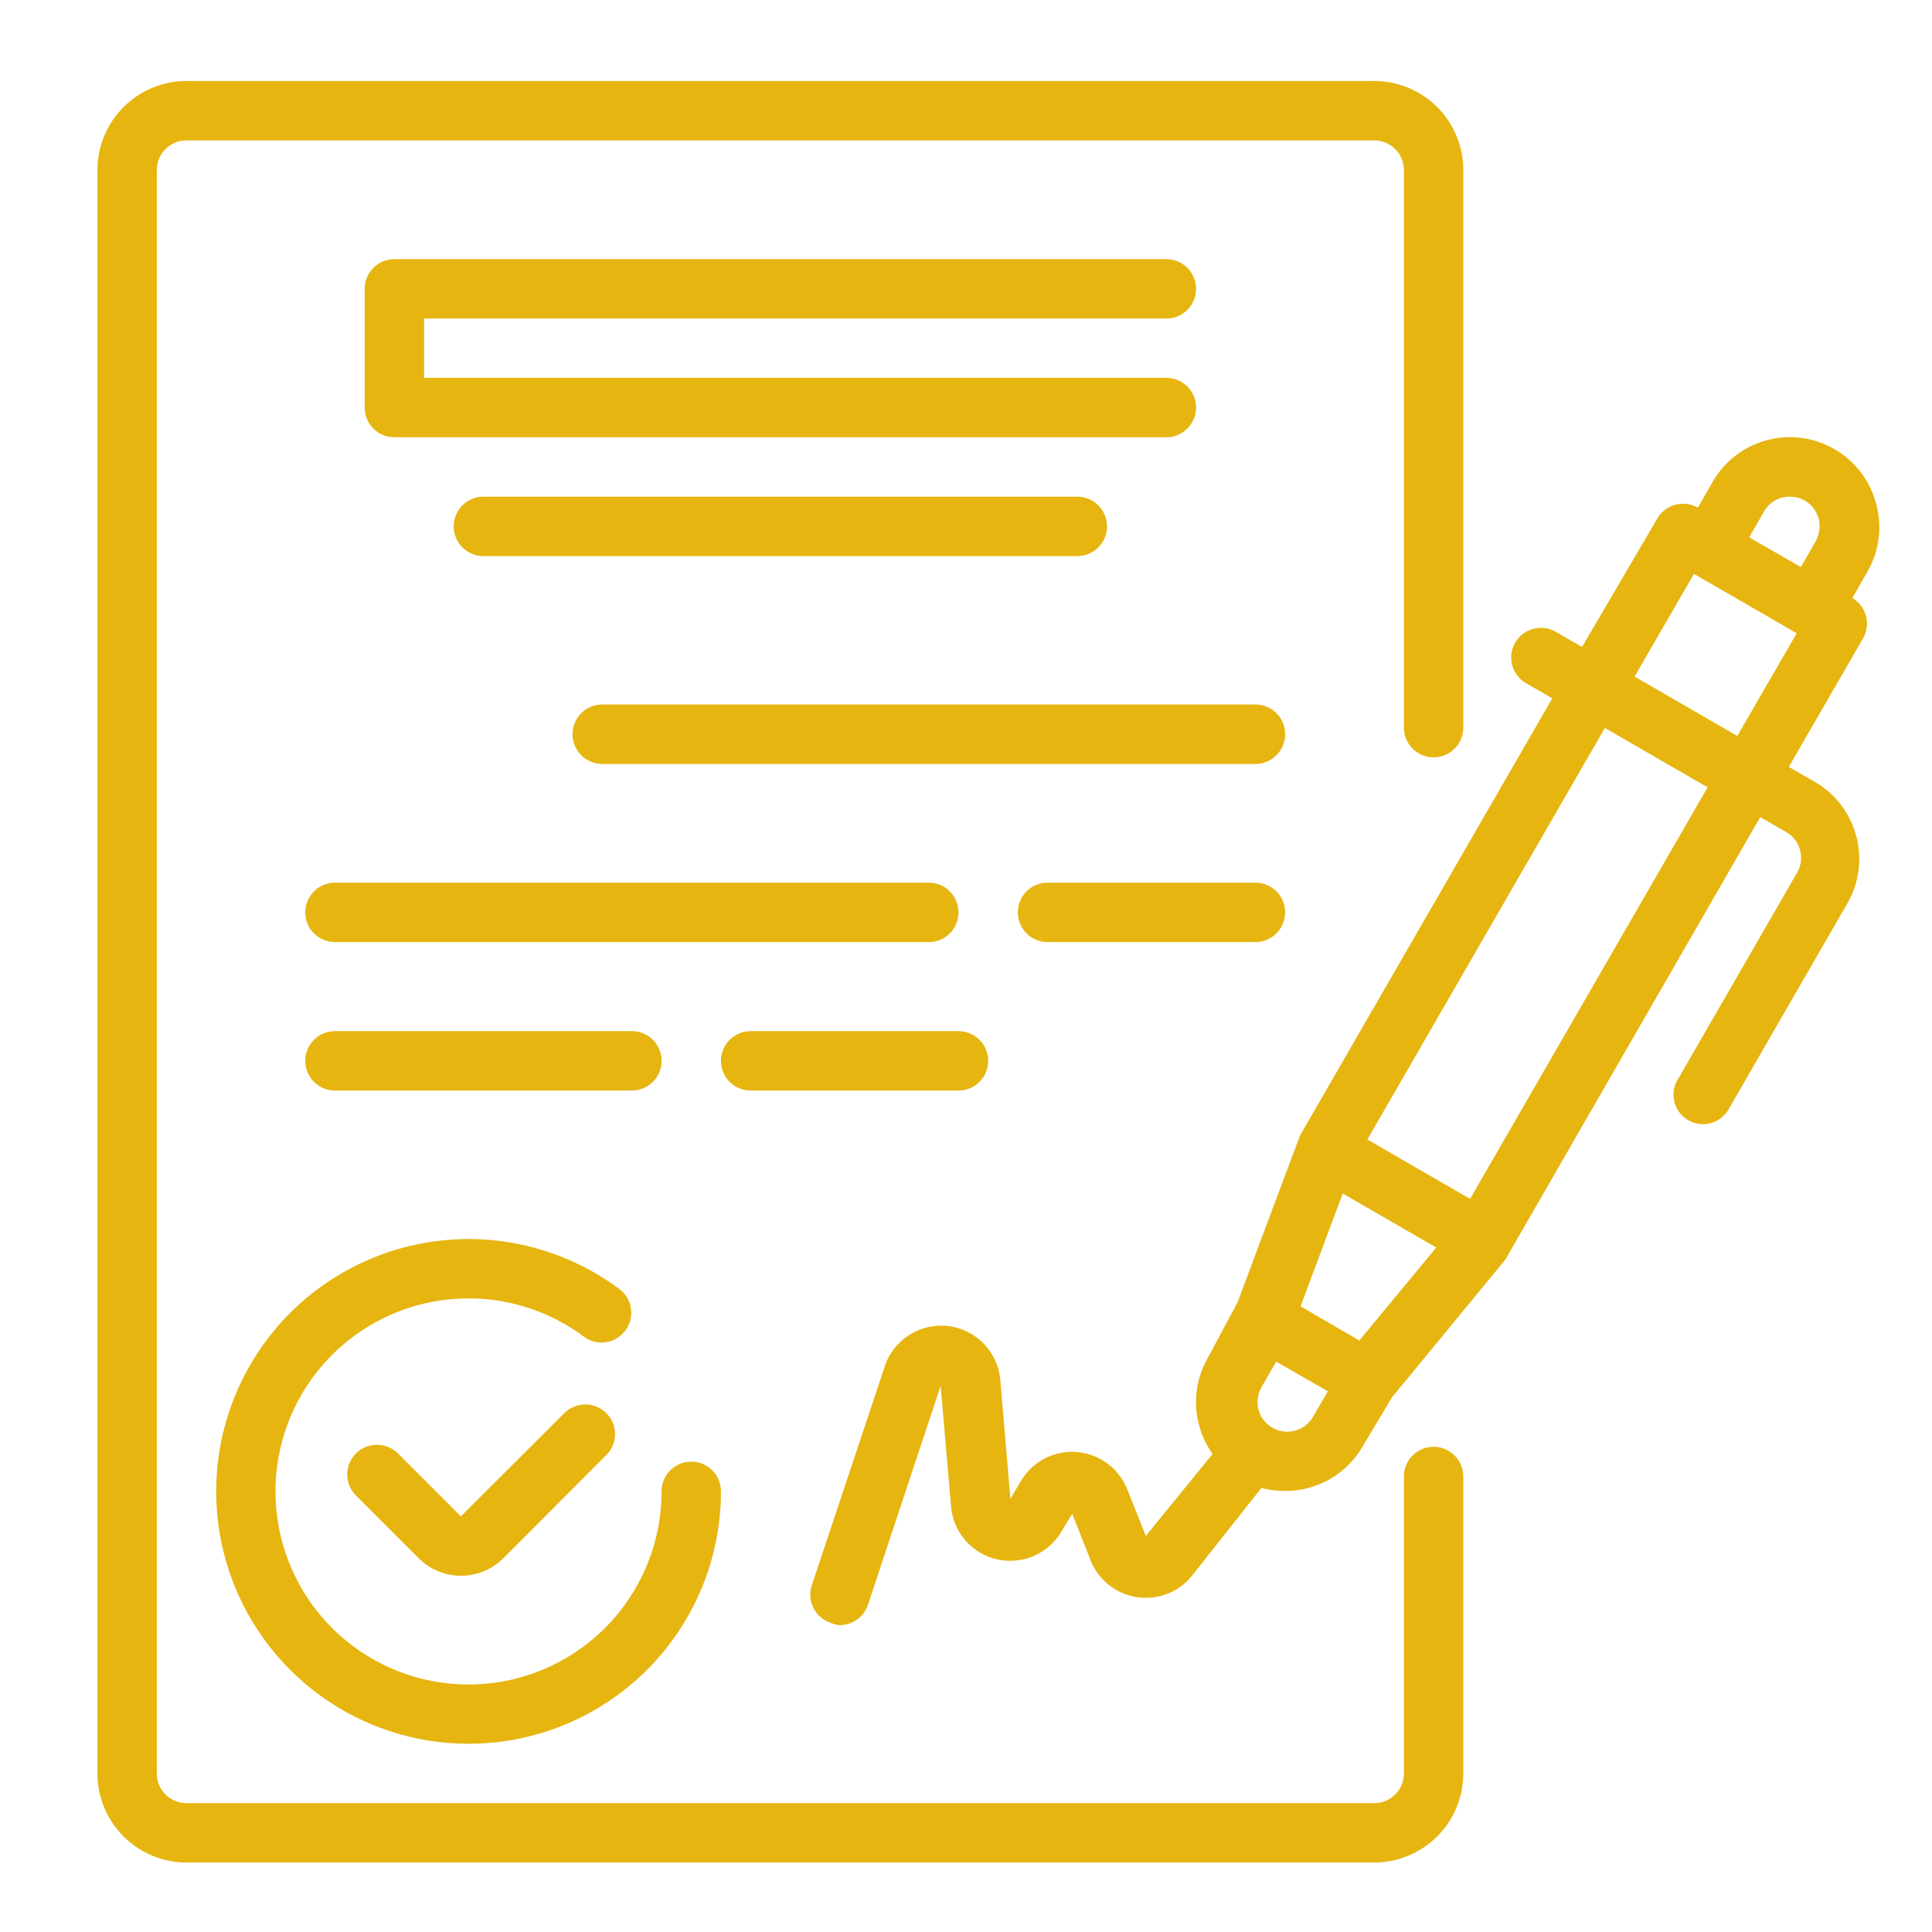 <svg xmlns="http://www.w3.org/2000/svg" xmlns:xlink="http://www.w3.org/1999/xlink" width="70" height="70" viewBox="0 0 70 70">
  <defs>
    <clipPath id="clip-Web_1920_84">
      <rect width="70" height="70"/>
    </clipPath>
  </defs>
  <g id="Web_1920_84" data-name="Web 1920 – 84" clip-path="url(#clip-Web_1920_84)">
    <g id="Group_4027" data-name="Group 4027" transform="translate(3.531 2.935)">
      <g id="contract" transform="translate(0 0)">
        <path id="Path_2430" data-name="Path 2430" d="M230.687,98.41a3.229,3.229,0,0,0-5.917-.775l-.538.936a1.076,1.076,0,0,0-1.463.388l-2.733,4.658-.936-.538a1.075,1.075,0,1,0-1.076,1.861l.936.538-9.144,15.846-2.259,6.036-1.076,2.011a3.228,3.228,0,0,0,.172,3.486l-2.421,2.969-.678-1.7a2.152,2.152,0,0,0-3.841-.3l-.387.656-.366-4.3a2.152,2.152,0,0,0-4.185-.505l-2.646,7.939a1.076,1.076,0,0,0,.678,1.356.932.932,0,0,0,.334.086,1.076,1.076,0,0,0,1.022-.731l2.635-7.939.377,4.367a2.152,2.152,0,0,0,3.991.926l.4-.657.667,1.689a2.151,2.151,0,0,0,3.679.548l2.507-3.173a3.313,3.313,0,0,0,.85.108,3.228,3.228,0,0,0,2.808-1.593l1.076-1.8,4.1-4.981,9.241-16.04.936.538a1.079,1.079,0,0,1,.4,1.474l-4.3,7.455a1.068,1.068,0,1,0,1.818,1.119l4.3-7.455a3.226,3.226,0,0,0-1.183-4.411l-.936-.538,2.689-4.658a1.076,1.076,0,0,0-.387-1.463l.538-.936A3.226,3.226,0,0,0,230.687,98.41Zm-4.056.3a1.075,1.075,0,0,1,.657-.505,1.13,1.13,0,0,1,.817.108,1.077,1.077,0,0,1,.506.656,1.13,1.13,0,0,1-.108.817l-.538.936-1.872-1.076Zm-14.663,30.036-.538-.312-1.592-.926,1.528-4.088,3.389,1.958Zm-3.227,3.109a1.075,1.075,0,0,1-.323-1.409l.538-.936,1.872,1.076-.538.925a1.075,1.075,0,0,1-1.549.344Zm7.24-8.24-3.722-2.152,8.606-14.911,3.722,2.152Zm9.682-16.772-3.722-2.152,2.152-3.722,3.722,2.152Zm0,0" transform="translate(-166.248 -83.112)" fill="#e6b510"/>
        <path id="Path_2431" data-name="Path 2431" d="M75.236,356.855l-3.808,3.8-2.281-2.281a1.076,1.076,0,1,0-1.517,1.528l2.281,2.281a2.169,2.169,0,0,0,3.045,0l3.8-3.808a1.076,1.076,0,0,0-1.517-1.517Zm0,0" transform="translate(-58.261 -308.649)" fill="#e6b510"/>
        <path id="Path_2432" data-name="Path 2432" d="M32,321.185a9.144,9.144,0,0,0,18.288,0,1.076,1.076,0,0,0-2.152,0,6.994,6.994,0,1,1-2.8-5.594,1.076,1.076,0,0,0,1.291-1.721A9.144,9.144,0,0,0,32,321.185Zm0,0" transform="translate(-27.697 -270.085)" fill="#e6b510"/>
        <path id="Path_2433" data-name="Path 2433" d="M101.046,50.191a1.076,1.076,0,1,0,0-2.152H73.076A1.076,1.076,0,0,0,72,49.115v4.3a1.076,1.076,0,0,0,1.076,1.076h27.97a1.076,1.076,0,0,0,0-2.152H74.152V50.191Zm0,0" transform="translate(-62.318 -41.584)" fill="#e6b510"/>
        <path id="Path_2434" data-name="Path 2434" d="M97.076,112.039a1.076,1.076,0,1,0,0,2.152h21.516a1.076,1.076,0,0,0,0-2.152Zm0,0" transform="translate(-83.091 -96.978)" fill="#e6b510"/>
        <path id="Path_2435" data-name="Path 2435" d="M152.743,168.039H129.076a1.076,1.076,0,0,0,0,2.152h23.667a1.076,1.076,0,1,0,0-2.152Zm0,0" transform="translate(-110.787 -145.448)" fill="#e6b510"/>
        <path id="Path_2436" data-name="Path 2436" d="M79.667,217.115a1.076,1.076,0,0,0-1.076-1.076H57.076a1.076,1.076,0,1,0,0,2.152H78.591A1.075,1.075,0,0,0,79.667,217.115Zm0,0" transform="translate(-48.47 -186.993)" fill="#e6b510"/>
        <path id="Path_2437" data-name="Path 2437" d="M256.606,216.039h-7.531a1.076,1.076,0,0,0,0,2.152h7.531a1.076,1.076,0,0,0,0-2.152Zm0,0" transform="translate(-214.651 -186.993)" fill="#e6b510"/>
        <path id="Path_2438" data-name="Path 2438" d="M67.834,258.191a1.076,1.076,0,1,0,0-2.152H57.076a1.076,1.076,0,1,0,0,2.152Zm0,0" transform="translate(-48.47 -221.614)" fill="#e6b510"/>
        <path id="Path_2439" data-name="Path 2439" d="M169.076,258.191h7.53a1.076,1.076,0,1,0,0-2.152h-7.53a1.076,1.076,0,1,0,0,2.152Zm0,0" transform="translate(-145.409 -221.614)" fill="#e6b510"/>
        <path id="Path_2440" data-name="Path 2440" d="M48.41,49.525A1.076,1.076,0,0,0,47.335,50.6V61.359a1.076,1.076,0,0,1-1.076,1.076H3.227a1.076,1.076,0,0,1-1.076-1.076V3.266A1.076,1.076,0,0,1,3.227,2.191H46.259a1.076,1.076,0,0,1,1.076,1.076v20.2a1.076,1.076,0,0,0,2.152,0V3.266A3.228,3.228,0,0,0,46.259.039H3.227A3.228,3.228,0,0,0,0,3.266V61.359a3.227,3.227,0,0,0,3.227,3.227H46.259a3.227,3.227,0,0,0,3.227-3.227V50.6A1.076,1.076,0,0,0,48.41,49.525Zm0,0" transform="translate(0 -0.039)" fill="#e6b510"/>
      </g>
    </g>
  </g>
</svg>
